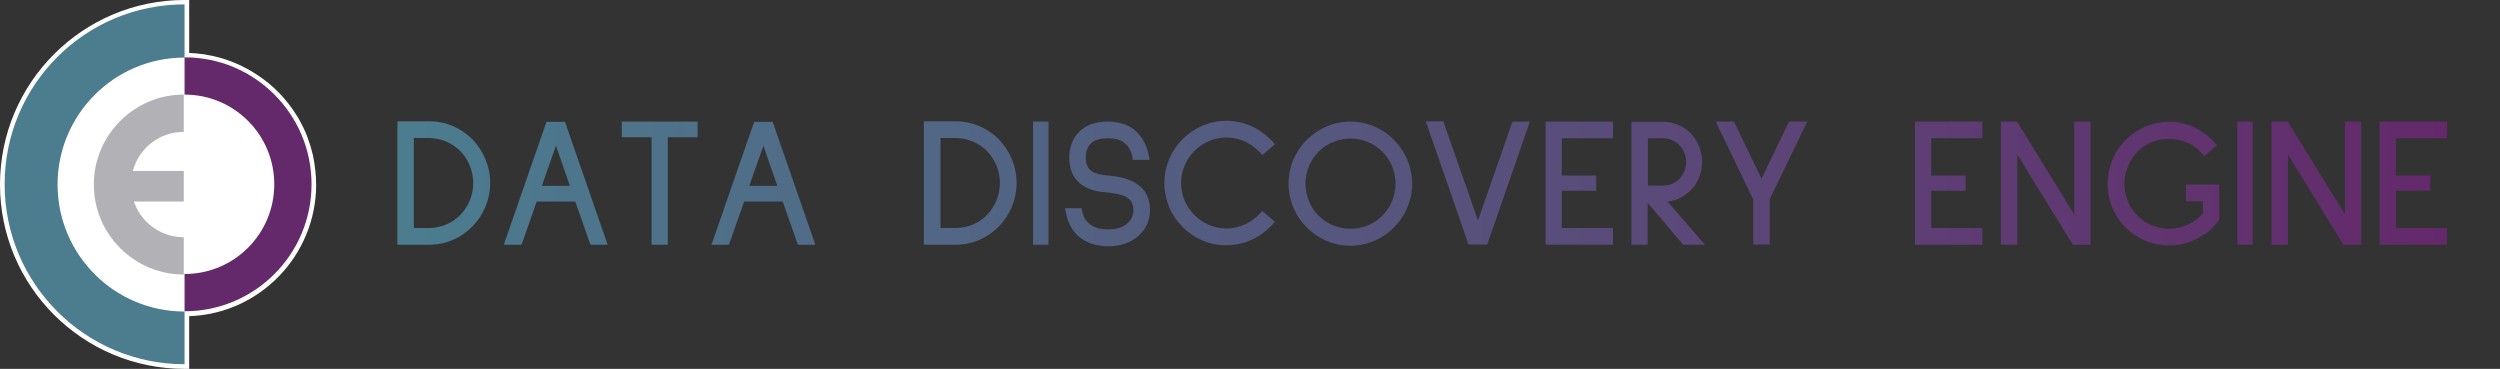 <svg xmlns="http://www.w3.org/2000/svg" xml:space="preserve" x="0" y="0" version="1.1" viewBox="0 0 972.6 143.5"><rect x="0" y="0" width="972.6" height="143.5" fill="#333333" stroke="none"/><linearGradient id="a" x1="154.558" x2="952.02" y1="71.356" y2="71.356" gradientUnits="userSpaceOnUse"><stop offset="0" stop-color="#4b7d8f"/><stop offset="1" stop-color="#64296b"/></linearGradient><path d="M154.6 95.2v-48H167c6.6 0 12.5 2.7 16.8 7 4.2 4.4 6.9 10.4 6.9 17s-2.7 12.6-6.9 16.9c-4.3 4.4-10.2 7.1-16.8 7.1h-12.4zm6.4-41.5v35h5.9c4.7 0 9.1-1.9 12.2-5.1 3.1-3.2 5-7.6 5-12.4s-1.9-9.2-5-12.4c-3.2-3.2-7.6-5.1-12.2-5.1H161z" fill="url(#a)"/><linearGradient id="b" x1="154.558" x2="952.02" y1="71.356" y2="71.356" gradientUnits="userSpaceOnUse"><stop offset="0" stop-color="#4b7d8f"/><stop offset="1" stop-color="#64296b"/></linearGradient><path d="m229.7 95.2-5.9-16.8h-15l-5.9 16.8H196l16.6-47.8h7.2l16.6 47.8h-6.7zm-13.4-38.5-5.5 15.6h10.9l-5.4-15.6z" fill="url(#b)"/><linearGradient id="c" x1="154.558" x2="952.02" y1="71.356" y2="71.356" gradientUnits="userSpaceOnUse"><stop offset="0" stop-color="#4b7d8f"/><stop offset="1" stop-color="#64296b"/></linearGradient><path d="M259.8 53.4v41.8h-6.3V53.4h-11.6v-6.1h29.5v6.1h-11.6z" fill="url(#c)"/><linearGradient id="d" x1="154.558" x2="952.02" y1="71.356" y2="71.356" gradientUnits="userSpaceOnUse"><stop offset="0" stop-color="#4b7d8f"/><stop offset="1" stop-color="#64296b"/></linearGradient><path d="m310.4 95.2-5.9-16.8h-15l-5.9 16.8h-6.8l16.6-47.8h7.2l16.6 47.8h-6.8zM297 56.7l-5.5 15.6h10.9L297 56.7z" fill="url(#d)"/><linearGradient id="e" x1="154.558" x2="952.02" y1="71.356" y2="71.356" gradientUnits="userSpaceOnUse"><stop offset="0" stop-color="#4b7d8f"/><stop offset="1" stop-color="#64296b"/></linearGradient><path d="M359.4 95.2v-48h12.4c6.6 0 12.5 2.7 16.8 7 4.2 4.4 6.9 10.4 6.9 17s-2.7 12.6-6.9 16.9c-4.3 4.4-10.2 7.1-16.8 7.1h-12.4zm6.5-41.5v35h5.9c4.7 0 9.1-1.9 12.2-5.1 3.1-3.2 5-7.6 5-12.4s-1.9-9.2-5-12.4c-3.2-3.2-7.6-5.1-12.2-5.1h-5.9z" fill="url(#e)"/><linearGradient id="f" x1="154.558" x2="952.02" y1="71.356" y2="71.356" gradientUnits="userSpaceOnUse"><stop offset="0" stop-color="#4b7d8f"/><stop offset="1" stop-color="#64296b"/></linearGradient><path d="M401.9 95.2V47.3h6v47.9h-6z" fill="url(#f)"/><linearGradient id="g" x1="154.558" x2="952.02" y1="71.356" y2="71.356" gradientUnits="userSpaceOnUse"><stop offset="0" stop-color="#4b7d8f"/><stop offset="1" stop-color="#64296b"/></linearGradient><path d="M439.2 57.5c-1.7-2.5-4-3.7-8.1-3.7-3.2 0-5.5.7-6.8 2.1-1.7 1.7-1.9 4-1.9 5.4 0 2.8.9 4.3 2.3 5.3s3.4 1.4 5.7 1.6c5.4.5 8.9 1.4 11.7 3.2 3.5 2.2 5.3 5.7 5.3 10.4 0 3.7-1.5 7.1-4.1 9.6-3.2 3.2-7.7 4.4-12 4.4-5.1 0-9.1-1.4-12.2-4.3-2.5-2.5-4.1-5.8-4.7-10.4l.1-.1h6.3c.4 2.8 1.3 4.5 2.6 5.7 1.9 1.8 4.8 2.8 8.9 2.5 5.4-.3 8.6-3.4 8.6-7.4 0-1.8-.4-3.4-1.9-4.6-1.5-1.2-4.2-2-9.1-2.4-9-.8-13.9-5.2-13.9-13.5 0-4 1.3-7.5 3.8-10 2.7-2.7 6.4-4 11.2-4 5.3 0 9.1 1.7 11.7 4.5 2.6 2.8 4 6.4 4.5 10.4h-6.5c-.2-1.8-.7-3.4-1.5-4.7z" fill="url(#g)"/><linearGradient id="h" x1="154.558" x2="952.02" y1="71.356" y2="71.356" gradientUnits="userSpaceOnUse"><stop offset="0" stop-color="#4b7d8f"/><stop offset="1" stop-color="#64296b"/></linearGradient><path d="M460.1 88.3c-4.4-4.3-7.1-10.4-7.1-17.1 0-6.7 2.7-12.7 7.1-17.1 4.3-4.3 10.4-7.1 17-7.1 7.1 0 13.7 3 18.9 9.1l-4.9 4.2c-4-4.6-8.8-6.8-14-6.8-4.8 0-9.2 2-12.4 5.2-3.2 3.2-5.2 7.6-5.2 12.5s2 9.3 5.2 12.5c3.2 3.2 7.6 5.2 12.4 5.2 5.2 0 9.9-2.2 14-6.8l4.9 4.2c-5.2 6-11.7 9.1-18.9 9.1-6.6.1-12.7-2.7-17-7.1z" fill="url(#h)"/><linearGradient id="i" x1="154.558" x2="952.02" y1="71.356" y2="71.356" gradientUnits="userSpaceOnUse"><stop offset="0" stop-color="#4b7d8f"/><stop offset="1" stop-color="#64296b"/></linearGradient><path d="M508.4 88.5c-4.4-4.3-7.1-10.4-7.1-17.1s2.7-12.6 7.1-17c4.3-4.3 10.3-7.1 16.9-7.1s12.7 2.7 17 7.1 7.1 10.4 7.1 17-2.7 12.7-7.1 17.1c-4.3 4.4-10.4 7.1-17 7.1s-12.5-2.7-16.9-7.1zM513 59c-3.2 3.2-5.1 7.6-5.1 12.4 0 4.8 1.9 9.4 5.1 12.5 3.2 3.2 7.6 5.1 12.4 5.1s9.2-1.9 12.4-5.1c3.2-3.2 5.1-7.7 5.1-12.5s-1.9-9.2-5.1-12.4c-3.2-3.2-7.6-5.1-12.4-5.1s-9.3 2-12.4 5.1z" fill="url(#i)"/><linearGradient id="j" x1="154.558" x2="952.02" y1="71.356" y2="71.356" gradientUnits="userSpaceOnUse"><stop offset="0" stop-color="#4b7d8f"/><stop offset="1" stop-color="#64296b"/></linearGradient><path d="M578.6 95.1h-7.3l-16.6-47.9h6.8L575 85.8l13.4-38.5h6.8l-16.6 47.8z" fill="url(#j)"/><linearGradient id="k" x1="154.558" x2="952.02" y1="71.356" y2="71.356" gradientUnits="userSpaceOnUse"><stop offset="0" stop-color="#4b7d8f"/><stop offset="1" stop-color="#64296b"/></linearGradient><path d="M601.3 95.2V47.3h26.2v6.5h-19.9v14.5H621v5.9h-13.4v14.5h19.9v6.5h-26.2z" fill="url(#k)"/><linearGradient id="l" x1="154.558" x2="952.02" y1="71.356" y2="71.356" gradientUnits="userSpaceOnUse"><stop offset="0" stop-color="#4b7d8f"/><stop offset="1" stop-color="#64296b"/></linearGradient><path d="M663.3 95.2h-8.5L641 78.9v16.3h-6.3V47.4H647c4.2 0 8.1 1.7 10.8 4.5 2.7 2.9 4.4 6.8 4.4 11.1 0 4-1.4 7.7-3.9 10.4-2.4 2.7-5.9 4.7-9.6 5l14.6 16.8zm-22.2-41.3v18.3h6c2.4 0 4.8-1 6.3-2.7 1.6-1.7 2.6-4 2.6-6.5s-1-4.8-2.6-6.5c-1.6-1.7-4-2.7-6.3-2.7h-6z" fill="url(#l)"/><linearGradient id="m" x1="154.558" x2="952.02" y1="71.356" y2="71.356" gradientUnits="userSpaceOnUse"><stop offset="0" stop-color="#4b7d8f"/><stop offset="1" stop-color="#64296b"/></linearGradient><path d="M688.5 77.5v17.6h-6.4V77.7l-14.6-30.4h7.1l10.7 22.2L696 47.3h7.1l-14.6 30.2z" fill="url(#m)"/><linearGradient id="n" x1="154.558" x2="952.02" y1="71.356" y2="71.356" gradientUnits="userSpaceOnUse"><stop offset="0" stop-color="#4b7d8f"/><stop offset="1" stop-color="#64296b"/></linearGradient><path d="M745 95.2V47.3h26.2v6.5h-19.9v14.5h13.4v5.9h-13.4v14.5h19.9v6.5H745z" fill="url(#n)"/><linearGradient id="o" x1="154.558" x2="952.02" y1="71.356" y2="71.356" gradientUnits="userSpaceOnUse"><stop offset="0" stop-color="#4b7d8f"/><stop offset="1" stop-color="#64296b"/></linearGradient><path d="m806.4 95.2-21.6-35.1v35.1h-6.4V47.3h6.3L807 83.5V47.3h6.3v47.9h-6.9z" fill="url(#o)"/><linearGradient id="p" x1="154.558" x2="952.02" y1="71.356" y2="71.356" gradientUnits="userSpaceOnUse"><stop offset="0" stop-color="#4b7d8f"/><stop offset="1" stop-color="#64296b"/></linearGradient><path d="M855 92.7c-5.8 3.1-12.4 3.5-18.2 1.7-5.8-1.7-11-5.8-14.1-11.7-2-3.7-3.2-8.5-2.6-13.9.6-5.4 2.9-10.2 6.3-13.8 3.4-3.6 7.9-6.2 13.1-7.2 5.2-1 10.7-.3 15.8 2.6 2.6 1.5 5 3.5 7.3 6.1l-5 4.2c-2.5-2.8-4.8-4.5-7.4-5.5-4.6-1.7-9.9-1.7-14.6.8-3.2 1.7-5.7 4.4-7.3 7.8-1.9 3.7-2.4 8.2-1.2 12.3.9 3.7 3 6.8 6.2 9.3 3 2.3 6.8 3.6 10.6 3.6 5.1 0 9.7-2.2 13.1-5.9v-4.8h-6.6v-6.5h13v13.7c-1.5 2.1-3.2 3.8-5 5.2-1.2.7-2.2 1.3-3.4 2z" fill="url(#p)"/><linearGradient id="q" x1="154.558" x2="952.02" y1="71.356" y2="71.356" gradientUnits="userSpaceOnUse"><stop offset="0" stop-color="#4b7d8f"/><stop offset="1" stop-color="#64296b"/></linearGradient><path d="M870.4 95.2V47.3h6v47.9h-6z" fill="url(#q)"/><linearGradient id="r" x1="154.558" x2="952.02" y1="71.356" y2="71.356" gradientUnits="userSpaceOnUse"><stop offset="0" stop-color="#4b7d8f"/><stop offset="1" stop-color="#64296b"/></linearGradient><path d="m911.7 95.2-21.6-35.1v35.1h-6.4V47.3h6.3l22.3 36.1V47.3h6.3v47.9h-6.9z" fill="url(#r)"/><linearGradient id="s" x1="154.558" x2="952.02" y1="71.356" y2="71.356" gradientUnits="userSpaceOnUse"><stop offset="0" stop-color="#4b7d8f"/><stop offset="1" stop-color="#64296b"/></linearGradient><path d="M925.8 95.2V47.3H952v6.5h-19.9v14.5h13.4v5.9h-13.4v14.5H952v6.5h-26.2z" fill="url(#s)"/><path d="M71.8 143.5C32.2 143.5 0 111.4 0 71.8S32.2 0 71.8 0h1.8v20.6c7.9.3 15.7 2.4 22.6 6.2 2.9 1.6 5.6 3.4 8.2 5.5 2.5 2.1 4.9 4.4 6.9 6.9 1.6 1.9 3 3.9 4.3 6 .9 1.4 1.6 2.9 2.4 4.4.7 1.5 1.4 3 1.9 4.6 1.5 4 2.4 8.1 2.8 12.4.2 1.7.3 3.5.3 5.2 0 27.6-22 50.3-49.4 51.2v20.6h-1.8z" fill="#fff"/><path d="M71.8 141.7c-38.6 0-70-31.3-70-70s31.3-70 70-70" fill="#4b7d8f"/><circle fill="#fff" cx="71.8" cy="71.8" r="49.4"/><path d="M71.5 51.3V36.8c-19.3 0-35 15.7-35 35s15.7 35 35 35V92.3c-9 0-16.7-5.8-19.4-13.9h19.4V66.5H51.7C54 57.7 62 51.3 71.5 51.3z" fill="#b2b1b5"/><path d="M71.8 22.3v14.5c19.3 0 34.9 15.6 34.9 34.9s-15.6 34.9-34.9 34.9v14.5c27.3 0 49.4-22.1 49.4-49.4S99.1 22.3 71.8 22.3z" fill="#64296b"/></svg>